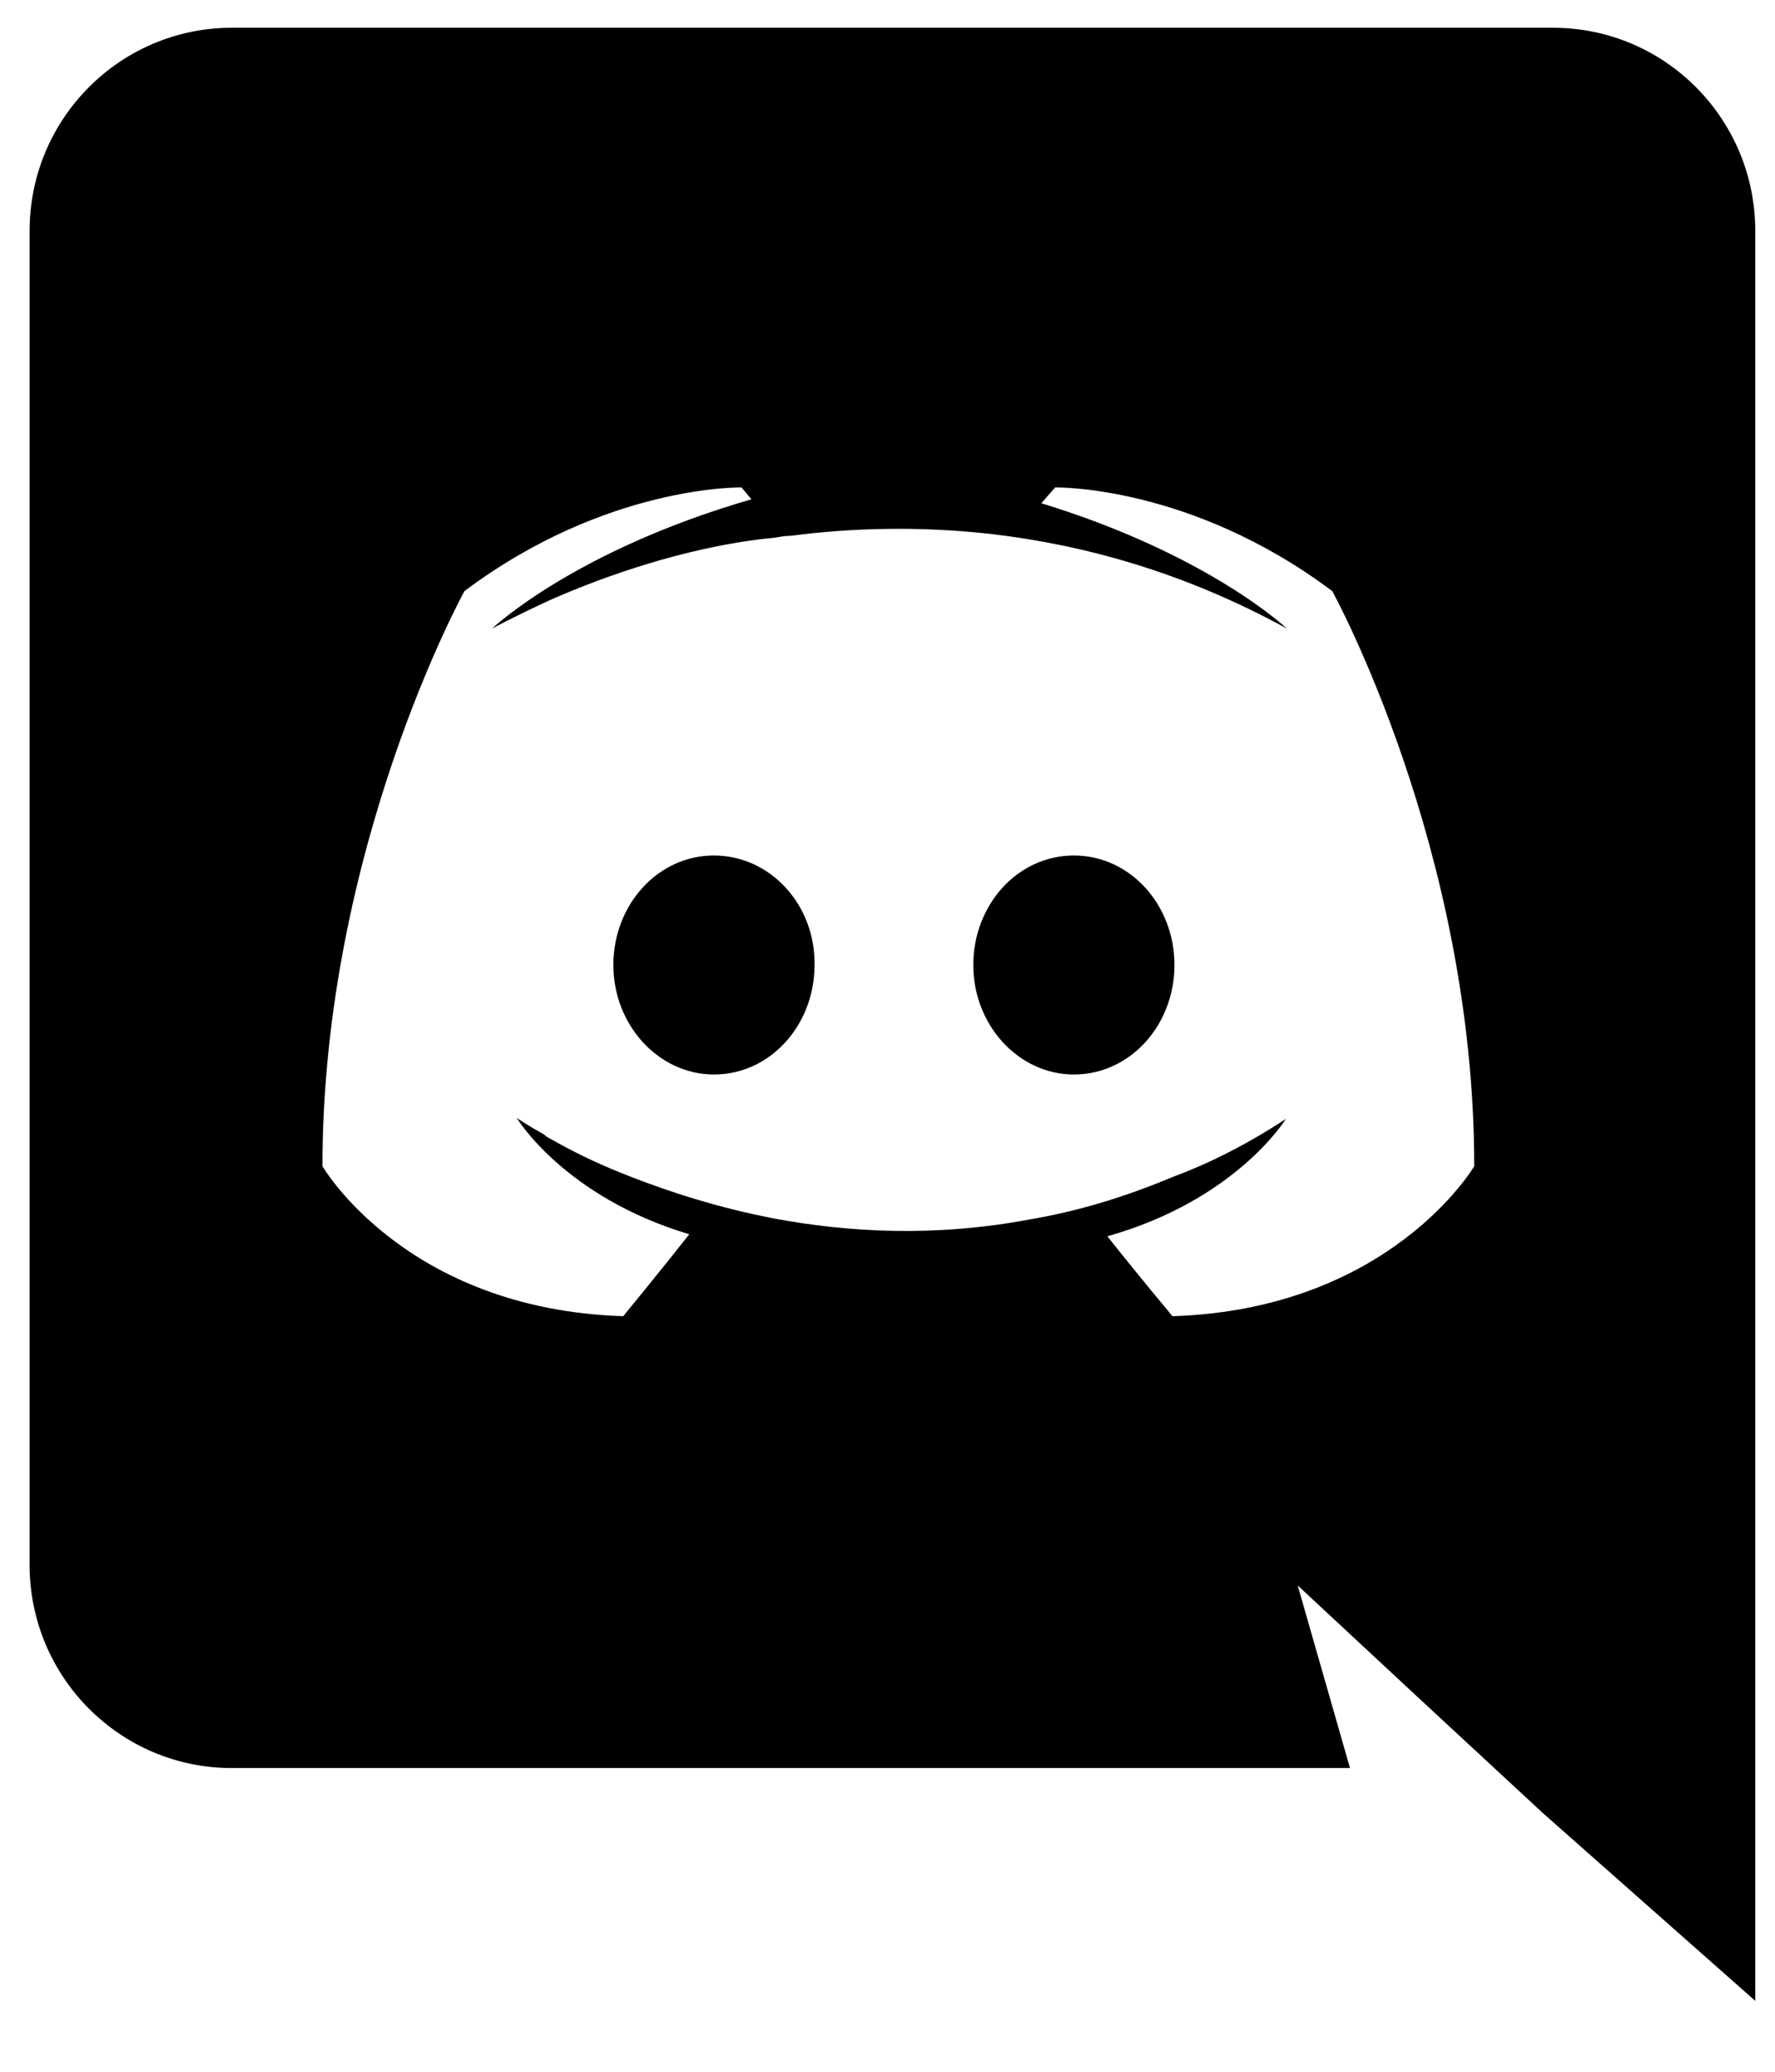 <svg width="36" height="42" viewBox="0 0 36 42" fill="none" xmlns="http://www.w3.org/2000/svg" xmlns:xlink="http://www.w3.org/1999/xlink">
<path d="M14.48,17.343C13.34,17.343 12.44,18.343 12.44,19.563C12.44,20.783 13.36,21.783 14.48,21.783C15.62,21.783 16.52,20.783 16.52,19.563C16.54,18.343 15.62,17.343 14.48,17.343ZM21.78,17.343C20.64,17.343 19.74,18.343 19.74,19.563C19.74,20.783 20.66,21.783 21.78,21.783C22.92,21.783 23.82,20.783 23.82,19.563C23.82,18.343 22.92,17.343 21.78,17.343Z" fill="#000000"/>
<path d="M31.5,0.563L4.7,0.563C2.44,0.563 0.6,2.403 0.6,4.683L0.6,31.722C0.6,34.003 2.44,35.843 4.7,35.843L27.38,35.843L26.32,32.142L28.88,34.522L31.3,36.763L35.6,40.563L35.6,4.683C35.6,2.403 33.76,0.563 31.5,0.563ZM23.78,26.683C23.78,26.683 23.06,25.823 22.46,25.063C25.08,24.323 26.08,22.683 26.08,22.683C25.26,23.222 24.48,23.603 23.78,23.862C22.78,24.282 21.82,24.563 20.88,24.722C18.96,25.083 17.2,24.983 15.7,24.702C14.56,24.483 13.58,24.163 12.76,23.843C12.3,23.663 11.8,23.442 11.3,23.163C11.24,23.122 11.18,23.103 11.12,23.063C11.08,23.042 11.06,23.022 11.04,23.003C10.68,22.802 10.48,22.663 10.48,22.663C10.48,22.663 11.44,24.263 13.98,25.022C13.38,25.782 12.64,26.683 12.64,26.683C8.22,26.542 6.54,23.642 6.54,23.642C6.54,17.202 9.42,11.983 9.42,11.983C12.3,9.823 15.04,9.882 15.04,9.882L15.24,10.122C11.64,11.163 9.98,12.743 9.98,12.743C9.98,12.743 10.42,12.503 11.16,12.163C13.3,11.222 15,10.962 15.7,10.903C15.82,10.882 15.92,10.862 16.04,10.862C17.26,10.702 18.64,10.663 20.08,10.823C21.98,11.042 24.02,11.603 26.1,12.743C26.1,12.743 24.52,11.243 21.12,10.202L21.4,9.882C21.4,9.882 24.14,9.823 27.02,11.983C27.02,11.983 29.9,17.202 29.9,23.642C29.9,23.642 28.2,26.542 23.78,26.683L23.78,26.683Z" fill="#000000"/>
</svg>

